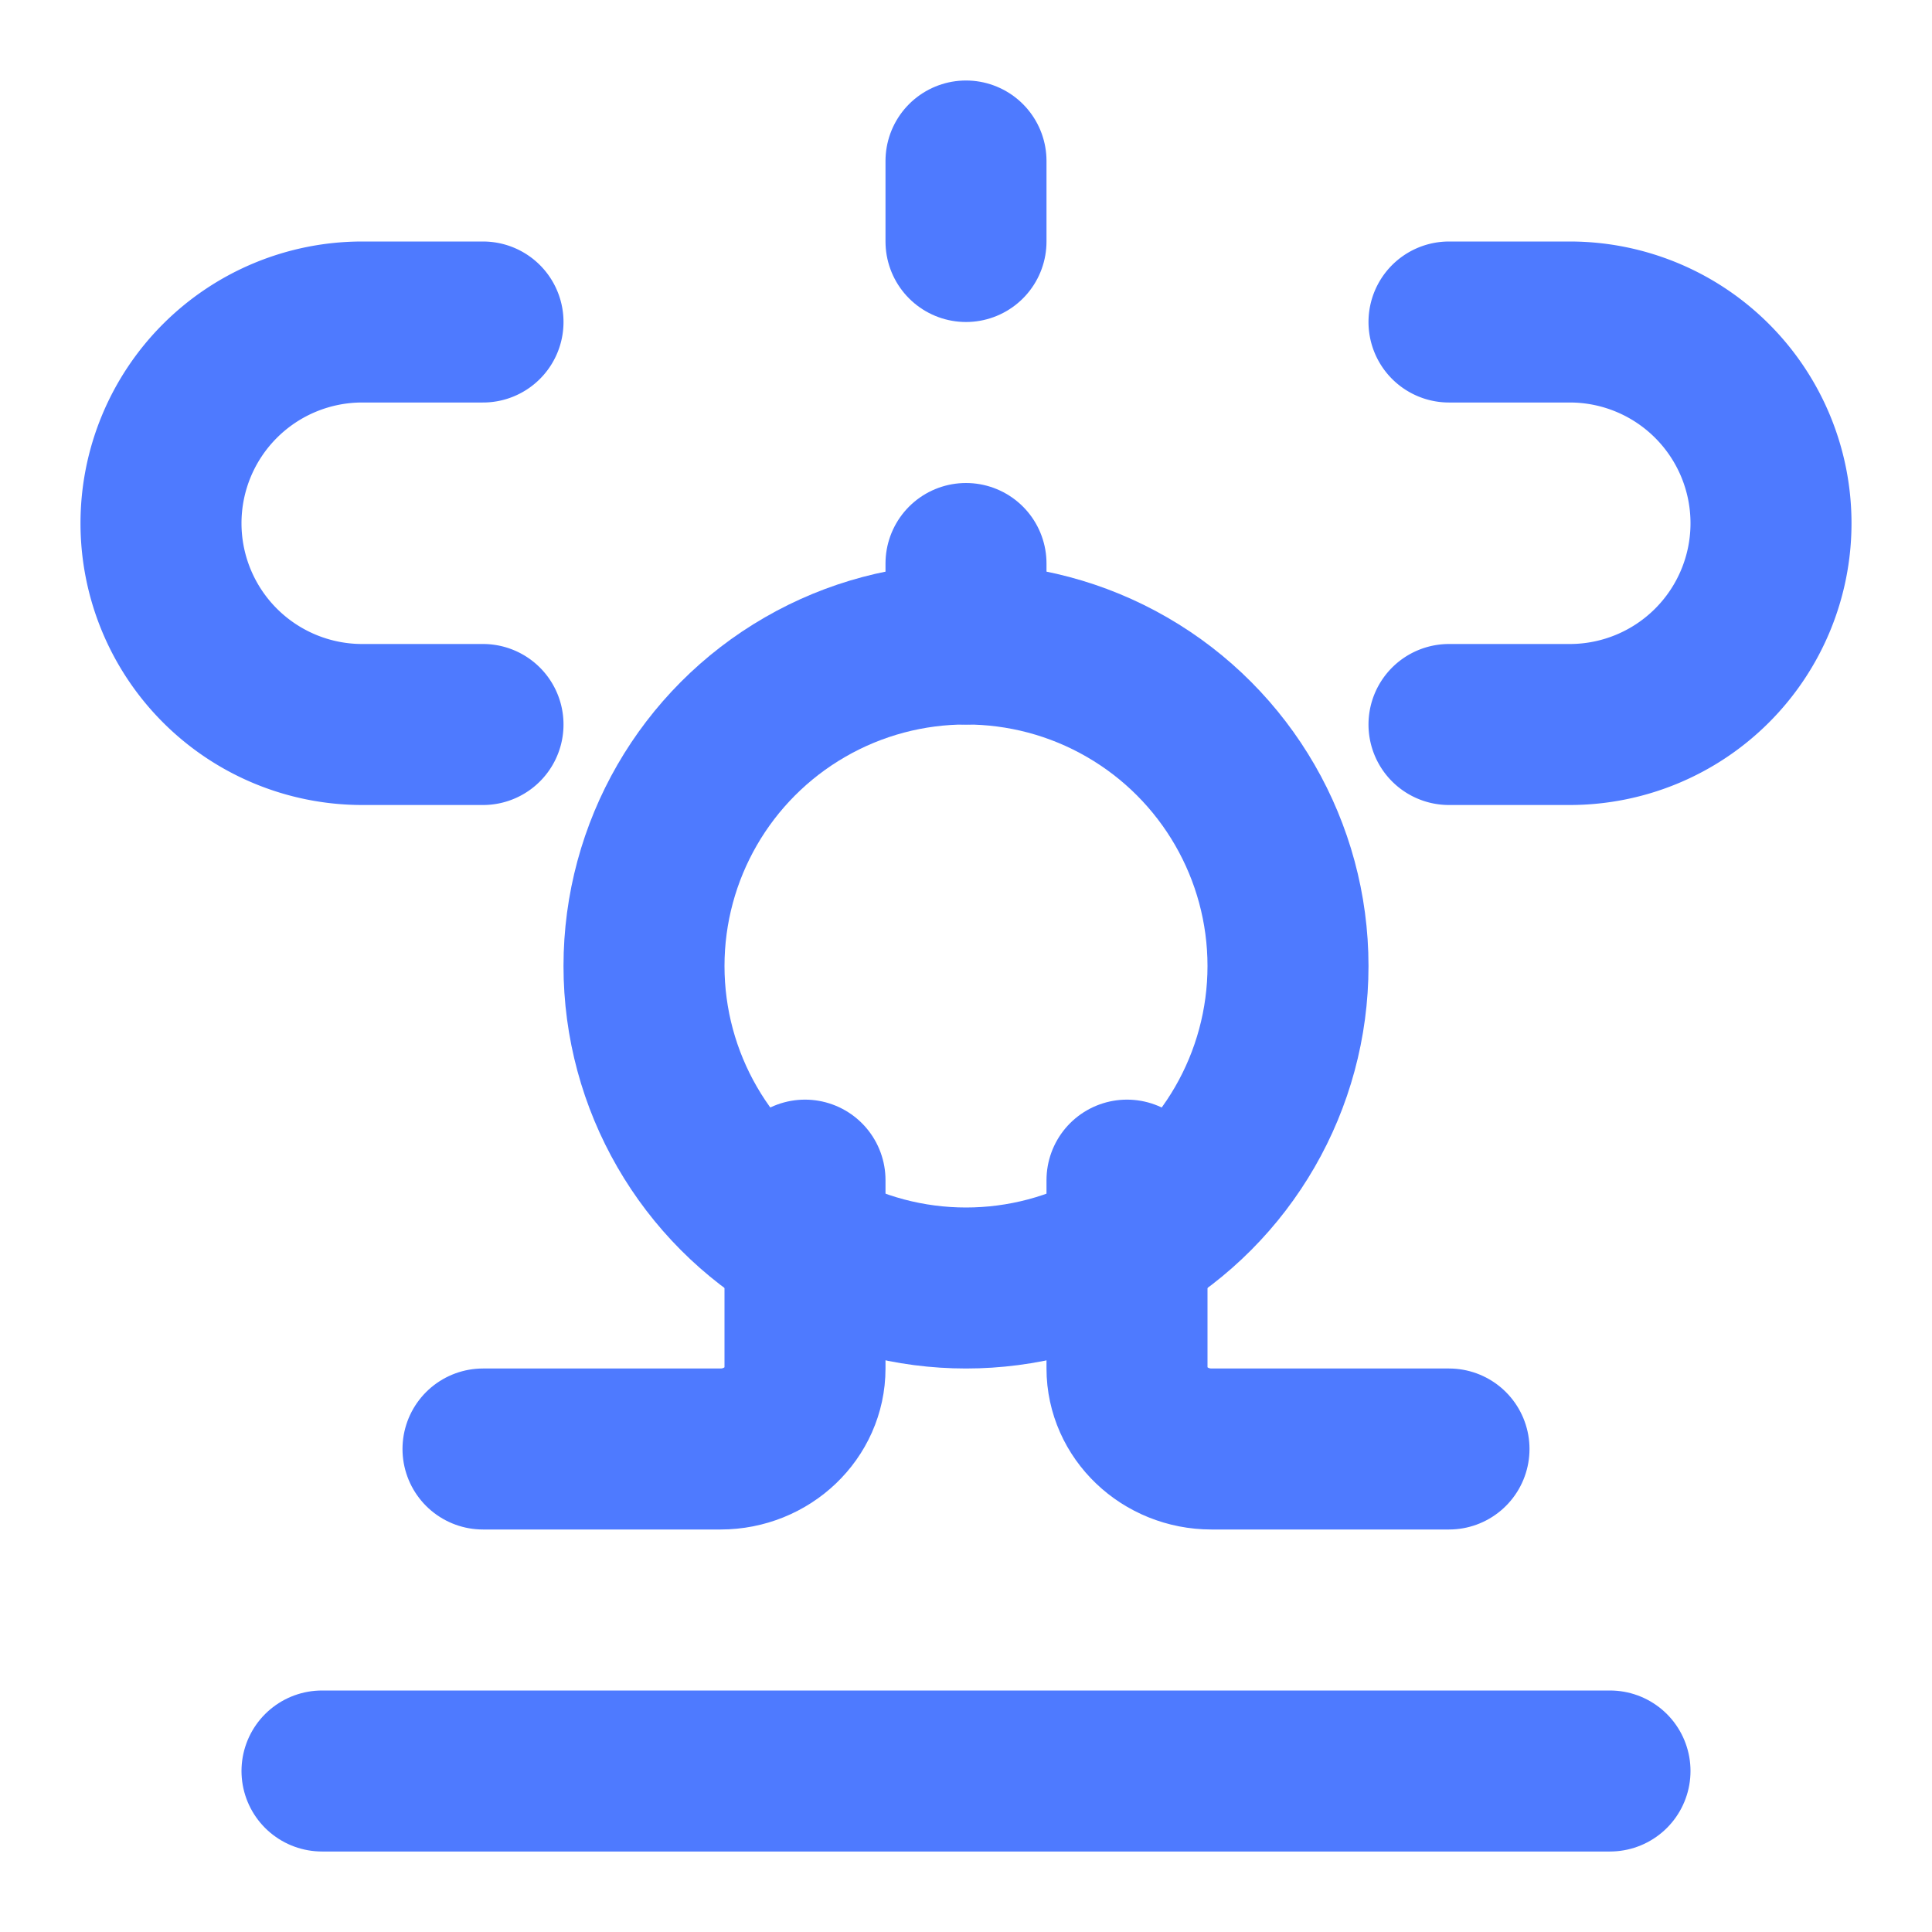 <svg xmlns="http://www.w3.org/2000/svg" width="24" height="24" viewBox="0 0 24 24" fill="none" stroke="#4E7AFF" stroke-width="2" stroke-linecap="round" stroke-linejoin="round">
  <path d="M6 9H4.5a2.5 2.5 0 0 1 0-5H6"></path>
  <path d="M18 9h1.5a2.5 2.5 0 0 0 0-5H18"></path>
  <path d="M4 22h16"></path>
  <path d="M10 14.66V17c0 .55-.47 1-1.05 1H6"></path>
  <path d="M14 14.66V17c0 .55.47 1 1.05 1H18"></path>
  <path d="M12 2v1"></path>
  <path d="M12 7v1"></path>
  <circle cx="12" cy="12" r="4"></circle>
</svg> 